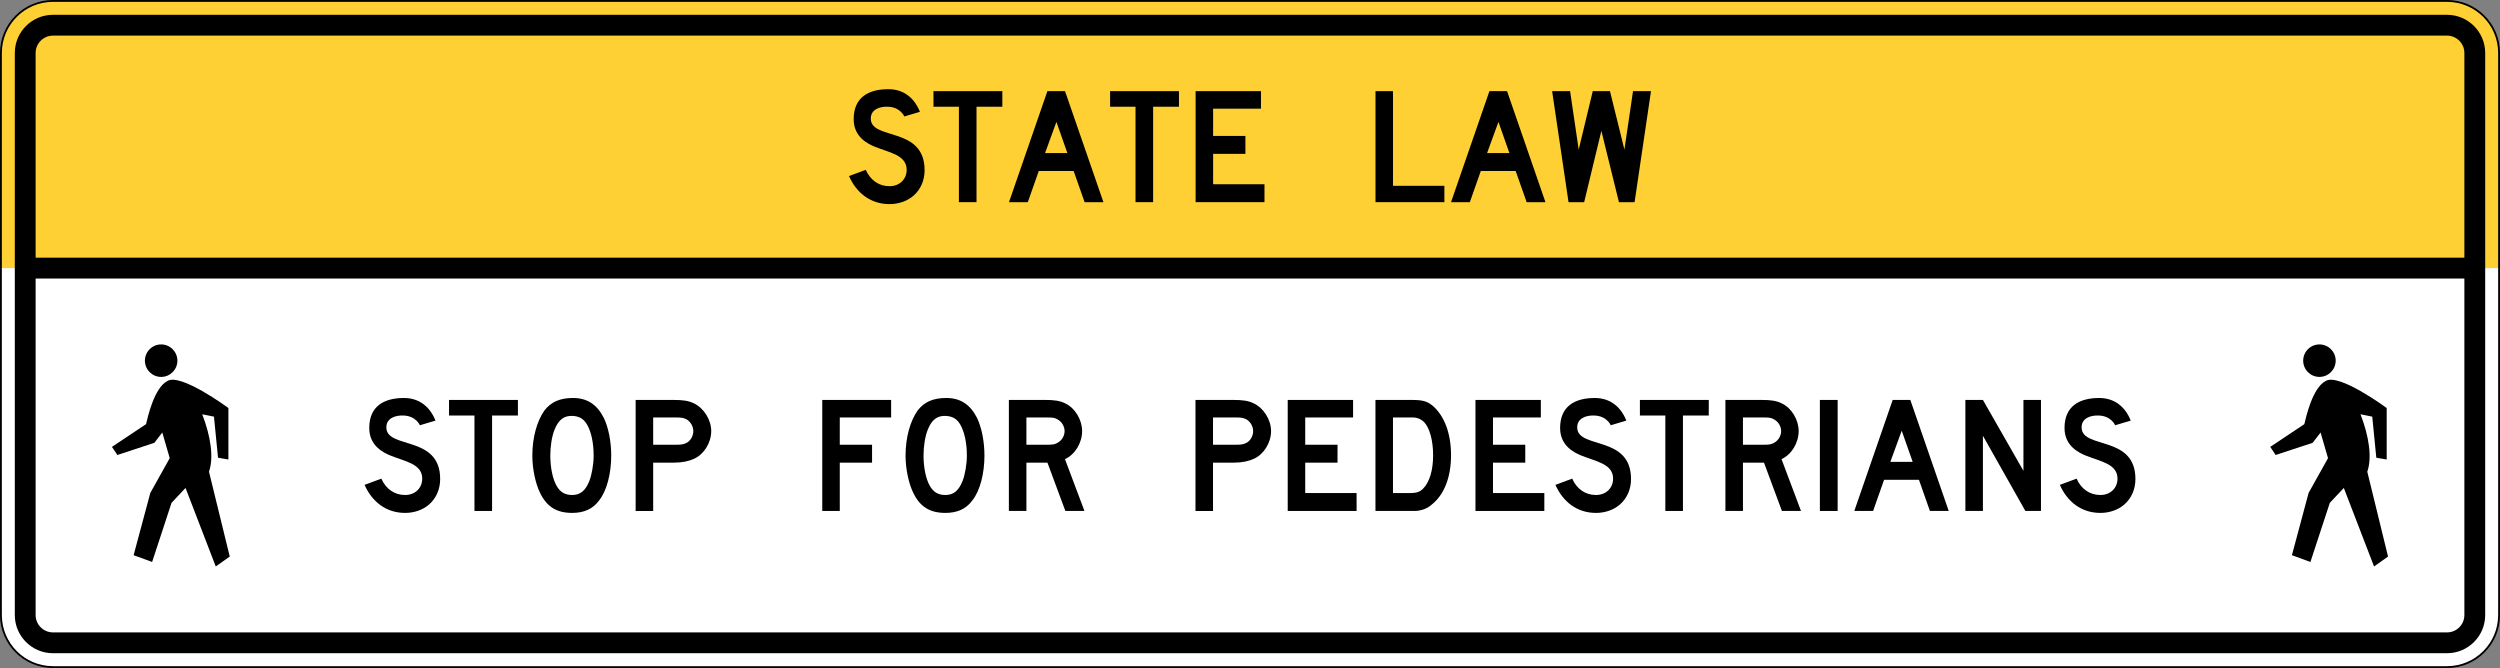 <?xml version="1.0" encoding="UTF-8" standalone="no"?>
<!-- Created with Inkscape (http://www.inkscape.org/) -->

<svg
   xmlns:dc="http://purl.org/dc/elements/1.1/"
   xmlns:cc="http://creativecommons.org/ns#"
   xmlns:rdf="http://www.w3.org/1999/02/22-rdf-syntax-ns#"
   xmlns:svg="http://www.w3.org/2000/svg"
   xmlns="http://www.w3.org/2000/svg"
   xmlns:sodipodi="http://sodipodi.sourceforge.net/DTD/sodipodi-0.dtd"
   xmlns:inkscape="http://www.inkscape.org/namespaces/inkscape"
   id="svg40979"
   version="1.1"
   inkscape:version="0.48.2 r9819"
   width="8106.016"
   height="2166.016"
   xml:space="preserve"
   sodipodi:docname="AJAX1.svg"><rect width="100%" height="100%" fill="#808080" stroke="none"/><defs
     id="defs40983"><inkscape:perspective
       sodipodi:type="inkscape:persp3d"
       inkscape:vp_x="0 : 0.5 : 1"
       inkscape:vp_y="0 : 1000 : 0"
       inkscape:vp_z="1 : 0.5 : 1"
       inkscape:persp3d-origin="0.5 : 0.33333333 : 1"
       id="perspective40987" /><clipPath
       clipPathUnits="userSpaceOnUse"
       id="clipPath40997"><path
         d="m -2,710 501,0 0,-711 -501,0 0,711 z"
         id="path40999"
         inkscape:connector-curvature="0" /></clipPath><clipPath
       clipPathUnits="userSpaceOnUse"
       id="clipPath41003"><path
         d="m 0,708.06 498,0 0,-708 -498,0 0,708 z"
         id="path41005"
         inkscape:connector-curvature="0" /></clipPath><clipPath
       clipPathUnits="userSpaceOnUse"
       id="clipPath41119"><path
         d="m 325.02,565.24 60,0 0,-71 -60,0 0,71 z"
         id="path41121"
         inkscape:connector-curvature="0" /></clipPath><clipPath
       clipPathUnits="userSpaceOnUse"
       id="clipPath41125"><path
         d="m 326.67,566.59 56.69,0 0,-73.7 -56.69,0 0,73.7 z"
         clip-rule="evenodd"
         id="path41127"
         inkscape:connector-curvature="0" /></clipPath><clipPath
       clipPathUnits="userSpaceOnUse"
       id="clipPath41131"><path
         d="m -2,710 501,0 0,-711 -501,0 0,711 z"
         id="path41133"
         inkscape:connector-curvature="0" /></clipPath><clipPath
       clipPathUnits="userSpaceOnUse"
       id="clipPath41137"><path
         d="m 0,708.06 498,0 0,-708 -498,0 0,708 z"
         id="path41139"
         inkscape:connector-curvature="0" /></clipPath><clipPath
       clipPathUnits="userSpaceOnUse"
       id="clipPath41173"><path
         d="m -2,710 501,0 0,-711 -501,0 0,711 z"
         id="path41175"
         inkscape:connector-curvature="0" /></clipPath><clipPath
       clipPathUnits="userSpaceOnUse"
       id="clipPath41179"><path
         d="m 0,708.06 498,0 0,-708 -498,0 0,708 z"
         id="path41181"
         inkscape:connector-curvature="0" /></clipPath></defs><sodipodi:namedview
     pagecolor="#ffffff"
     bordercolor="#666666"
     borderopacity="1"
     objecttolerance="10"
     gridtolerance="10"
     guidetolerance="10"
     inkscape:pageopacity="0"
     inkscape:pageshadow="2"
     inkscape:window-width="1280"
     inkscape:window-height="1004"
     id="namedview40981"
     showgrid="false"
     inkscape:zoom="0.08672543"
     inkscape:cx="3397.442"
     inkscape:cy="2.5166039"
     inkscape:window-x="-8"
     inkscape:window-y="-8"
     inkscape:window-maximized="1"
     inkscape:current-layer="g40989"
     fit-margin-top="0"
     fit-margin-left="0"
     fit-margin-right="0"
     fit-margin-bottom="0" /><g
     id="g40989"
     inkscape:groupmode="layer"
     inkscape:label="GG1999P002"
     transform="matrix(1.25,0,0,-1.25,-160.703,2759.492)"><path
       inkscape:connector-curvature="0"
       style="fill:#ffffff;fill-rule:nonzero;stroke:#000000;stroke-width:4.8;stroke-linecap:butt;stroke-linejoin:miter;stroke-miterlimit:4;stroke-opacity:1;stroke-dasharray:none"
       d="m 130.969,1512.188 0,-900 c 0,-74.56 60.441,-135 135,-135 l 6210,0 c 74.56,0 135,60.44 135,135 l 0,900"
       id="path11" /><path
       inkscape:connector-curvature="0"
       style="fill:#ffd033;fill-rule:nonzero;stroke:#000000;stroke-width:4.8;stroke-linecap:butt;stroke-linejoin:miter;stroke-miterlimit:4;stroke-opacity:1;stroke-dasharray:none"
       d="m 6610.969,1512.188 0,558 c 0,74.559 -60.44,135 -135,135 l -6210,0 c -74.559,0 -135,-60.441 -135,-135 l 0,-558"
       id="path13" /><path
       inkscape:connector-curvature="0"
       style="fill:#000000;fill-rule:nonzero;stroke:none"
       d="m 6475.969,567.188 -6210,0 c -24.813,0 -45,20.19 -45,45 l 0,873 6300,0 0,-873 c 0,-24.81 -20.19,-45 -45,-45 z m -6210,1548 6210,0 c 24.81,0 45,-20.187 45,-45 l 0,-531 -6300,0 0,531 c 0,24.813 20.187,45 45,45 z m 6210,54 -6210,0 c -54.589,0 -99,-44.411 -99,-99 l 0,-1458 c 0,-54.59 44.411,-99 99,-99 l 6210,0 c 54.59,0 99,44.41 99,99 l 0,1458 c 0,54.589 -44.41,99 -99,99 z"
       id="path15" /><path
       inkscape:connector-curvature="0"
       style="fill:#000000;fill-rule:nonzero;stroke:none"
       d="m 3696.519,1683.187 0,288.004 45.41,0 0,-245.563 133.22,0 0,-42.441 -178.63,0 z"
       id="path17" /><path
       inkscape:connector-curvature="0"
       style="fill:#000000;fill-rule:nonzero;stroke:none"
       d="m 2661.559,1930.766 0,-247.578 -45.67,0 0,247.578 -65.97,0 0,40.422 178.63,0 0,-40.422 -66.99,0 z"
       id="path19" /><path
       inkscape:connector-curvature="0"
       style="fill:#000000;fill-rule:nonzero;stroke:none"
       d="m 3119.699,1930.766 0,-247.578 -45.67,0 0,247.578 -65.98,0 0,40.422 178.64,0 0,-40.422 -66.99,0 z"
       id="path21" /><path
       inkscape:connector-curvature="0"
       style="fill:#000000;fill-rule:nonzero;stroke:none"
       d="m 4368.539,1683.188 -40.55,0 -45.61,184.926 -44.61,-184.926 -40.54,0 -42.58,288 46.63,0 22.3,-151.58 36.49,151.58 44.61,0 37.5,-151.58 22.31,151.58 46.63,0 -42.58,-288 z"
       id="path23" /><path
       inkscape:connector-curvature="0"
       style="fill:#000000;fill-rule:nonzero;stroke:none"
       d="m 2498.579,1700.367 c -16.17,-14.148 -38.4,-22.232 -62.65,-22.232 -49.52,0 -85.9,29.305 -105.11,72.758 l 43.46,16.168 c 12.13,-27.283 34.36,-42.441 61.65,-42.441 26.27,0 44.46,18.189 44.46,42.441 0,38.4 -44.46,44.463 -81.86,59.621 -17.18,7.074 -55.58,24.252 -55.58,71.748 0,56.589 38.4,77.811 89.95,77.811 40.42,0 67.7,-23.242 81.85,-58.612 l -40.42,-12.125 c 0,0 -10.11,24.252 -42.45,25.262 -21.22,1.011 -46.48,-7.072 -44.46,-33.348 4.04,-53.556 139.46,-18.189 139.46,-131.367 0,-26.273 -10.11,-49.515 -28.3,-65.684 z"
       id="path25" /><path
       inkscape:connector-curvature="0"
       style="fill:#000000;fill-rule:nonzero;stroke:none"
       d="m 3229.879,1683.187 0,288.002 169.55,0 0,-45.475 -124.13,0 0,-70.737 83.77,0 0,-46.484 -83.77,0 0,-78.822 133.22,0 0,-46.484 -178.64,0 z"
       id="path27" /><path
       inkscape:connector-curvature="0"
       style="fill:#000000;fill-rule:nonzero;stroke:none"
       d="m 2868.809,1891.357 -29.47,-80.844 57.93,0 -28.46,80.844 z m 73.18,-208.17 -28.46,80.842 -90.46,0 -28.45,-80.842 -48.79,0 99.6,288.002 45.74,0 99.6,-288.002 -48.78,0 z"
       id="path29" /><path
       inkscape:connector-curvature="0"
       style="fill:#000000;fill-rule:nonzero;stroke:none"
       d="m 4015.409,1891.357 -29.48,-80.844 57.94,0 -28.46,80.844 z m 73.18,-208.17 -28.46,80.842 -90.46,0 -28.46,-80.842 -48.78,0 99.6,288.002 45.74,0 99.6,-288.002 -48.78,0 z"
       id="path31" /><path
       inkscape:connector-curvature="0"
       style="fill:#000000;fill-rule:evenodd;stroke:none"
       d="m 546.578,1314.188 c 23.214,0 42.148,-18.934 42.148,-42.146 0,-23.215 -18.934,-42.147 -42.148,-42.147 -23.213,0 -42.145,18.932 -42.145,42.147 0,23.212 18.932,42.146 42.145,42.146 z"
       id="path33" /><path
       inkscape:connector-curvature="0"
       style="fill:#000000;fill-rule:evenodd;stroke:none"
       d="m 418.969,1048.427 88.411,58.94 c 4.086,17.28 21.038,93.97 55.046,111.715 33.684,22.273 157.878,-69.215 158.593,-69.965 l 0,-133.47 -26.929,4.69 -10.536,106.53 c -10.147,2.04 -20.292,4.08 -30.439,6.12 22.171,-57.31 30.314,-112.56 17.562,-148.95 l 53.853,-220.1 -36.294,-25.75 -78.438,203.71 -36.292,-38.64 -50.342,-153.36 -47.999,17.56 43.316,161.56 50.342,90.14 -19.297,66.53 -20.509,-26.72 -95.999,-31.61 -14.049,21.07 z"
       id="path35" /><path
       inkscape:connector-curvature="0"
       style="fill:#000000;fill-rule:evenodd;stroke:none"
       d="m 6145.019,1314.188 c 23.21,0 42.15,-18.934 42.15,-42.146 0,-23.215 -18.94,-42.147 -42.15,-42.147 -23.21,0 -42.15,18.932 -42.15,42.147 0,23.212 18.94,42.146 42.15,42.146 z"
       id="path37" /><path
       inkscape:connector-curvature="0"
       style="fill:#000000;fill-rule:evenodd;stroke:none"
       d="m 6017.409,1048.427 88.41,58.94 c 4.09,17.28 21.04,93.97 55.05,111.715 33.68,22.273 157.87,-69.215 158.59,-69.965 l 0,-133.47 -26.93,4.69 -10.54,106.53 c -10.14,2.04 -20.29,4.08 -30.44,6.12 22.18,-57.31 30.32,-112.56 17.57,-148.95 l 53.85,-220.1 -36.29,-25.75 -78.44,203.71 -36.29,-38.64 -50.35,-153.36 -47.99,17.56 43.31,161.56 50.34,90.14 -19.29,66.53 -20.51,-26.72 -96,-31.61 -14.05,21.07 z"
       id="path39" /><path
       inkscape:connector-curvature="0"
       style="fill:#000000;fill-rule:nonzero;stroke:none"
       d="m 5382.249,882.187 -110.15,195.03 0,-195.03 -45.48,0 0,288 45.48,0 105.1,-183.92 0,183.92 45.48,0 0,-288 -40.43,0 z"
       id="path41" /><path
       inkscape:connector-curvature="0"
       style="fill:#000000;fill-rule:nonzero;stroke:none"
       d="m 4849.199,882.187 0,288 46.08,0 0,-288 -46.08,0 z"
       id="path43" /><path
       inkscape:connector-curvature="0"
       style="fill:#000000;fill-rule:nonzero;stroke:none"
       d="m 3361.949,1119.667 c -8.09,4.04 -13.14,5.05 -27.29,5.05 l -59.62,0 0,-70.74 59.62,0 c 14.15,0 19.2,1.01 27.29,5.05 10.1,5.06 17.18,18.19 17.18,30.32 0,12.13 -7.08,24.25 -17.18,30.32 z m 19.2,-102.07 c -13.14,-6.06 -30.32,-10.1 -52.55,-10.1 l -53.56,0 0,-125.31 -45.48,0 0,288 99.04,0 c 23.24,0 38.4,-2.02 52.55,-9.09 25.27,-12.13 44.47,-42.45 44.47,-71.75 0,-30.32 -19.2,-60.63 -44.47,-71.75 z"
       id="path45" /><path
       inkscape:connector-curvature="0"
       style="fill:#000000;fill-rule:nonzero;stroke:none"
       d="m 4493.989,1129.767 0,-247.58 -45.67,0 0,247.58 -65.97,0 0,40.42 178.63,0 0,-40.42 -66.99,0 z"
       id="path47" /><path
       inkscape:connector-curvature="0"
       style="fill:#000000;fill-rule:nonzero;stroke:none"
       d="m 4730.499,1119.657 c -7.07,4.05 -11.11,5.06 -26.27,5.06 l -54.57,0 0,-70.74 54.57,0 c 14.15,0 19.2,1.01 26.27,5.05 11.12,6.06 18.2,18.19 18.2,30.32 0,12.12 -7.08,24.25 -18.2,30.31 z m 20.22,-237.47 -46.49,125.31 -54.57,0 0,-125.31 -45.48,0 0,288 95,0 c 22.23,0 37.39,-2.02 51.54,-9.1 25.26,-12.12 43.45,-42.44 43.45,-71.74 0,-30.32 -18.19,-60.63 -44.46,-72.76 l 50.53,-134.4 -49.52,0 z"
       id="path49" /><path
       inkscape:connector-curvature="0"
       style="fill:#000000;fill-rule:nonzero;stroke:none"
       d="m 5639.399,899.367 c -16.17,-14.15 -38.4,-22.23 -62.66,-22.23 -49.52,0 -85.9,29.3 -105.1,72.76 l 43.46,16.16 c 12.12,-27.28 34.35,-42.44 61.64,-42.44 26.28,0 44.47,18.19 44.47,42.44 0,38.4 -44.47,44.47 -81.86,59.62 -17.18,7.08 -55.58,24.26 -55.58,71.75 0,56.59 38.4,77.81 89.94,77.81 40.42,0 67.71,-23.24 81.86,-58.61 l -40.43,-12.12 c 0,0 -10.1,24.25 -42.44,25.26 -21.22,1.01 -46.49,-7.07 -44.47,-33.35 4.04,-53.56 139.46,-18.19 139.46,-131.37 0,-26.27 -10.1,-49.51 -28.29,-65.68 z"
       id="path51" /><path
       inkscape:connector-curvature="0"
       style="fill:#000000;fill-rule:nonzero;stroke:none"
       d="m 4331.009,899.367 c -16.16,-14.15 -38.4,-22.23 -62.65,-22.23 -49.52,0 -85.9,29.3 -105.1,72.76 l 43.45,16.16 c 12.13,-27.28 34.36,-42.44 61.65,-42.44 26.27,0 44.46,18.19 44.46,42.44 0,38.4 -44.46,44.47 -81.86,59.62 -17.18,7.08 -55.58,24.26 -55.58,71.75 0,56.59 38.4,77.81 89.95,77.81 40.42,0 67.7,-23.24 81.85,-58.61 l -40.42,-12.12 c 0,0 -10.11,24.25 -42.45,25.26 -21.22,1.01 -46.48,-7.07 -44.46,-33.35 4.04,-53.56 139.46,-18.19 139.46,-131.37 0,-26.27 -10.11,-49.51 -28.3,-65.68 z"
       id="path53" /><path
       inkscape:connector-curvature="0"
       style="fill:#000000;fill-rule:nonzero;stroke:none"
       d="m 3822.729,1112.587 c -7.07,7.07 -17.18,12.13 -29.31,12.13 l -51.54,0 0,-196.05 45.48,0 c 15.16,0 24.25,3.04 32.34,11.12 17.18,17.18 26.27,48.51 26.27,86.91 0,38.4 -9.09,70.73 -23.24,85.89 z m 19.2,-214.23 c -11.11,-10.11 -26.27,-15.16 -41.43,-16.17 -3.03,0 -9.1,0 -16.17,0 l -87.92,0 0,288 92.97,0 c 29.31,0 40.43,-3.03 55.58,-15.16 30.32,-26.27 47.5,-71.75 47.5,-128.33 0,-57.6 -18.19,-103.08 -50.53,-128.34 z"
       id="path55" /><path
       inkscape:connector-curvature="0"
       style="fill:#000000;fill-rule:nonzero;stroke:none"
       d="m 3468.809,882.187 0,288 169.55,0 0,-45.47 -124.13,0 0,-70.74 83.77,0 0,-46.49 -83.77,0 0,-78.82 133.22,0 0,-46.48 -178.64,0 z"
       id="path57" /><path
       inkscape:connector-curvature="0"
       style="fill:#000000;fill-rule:nonzero;stroke:none"
       d="m 3955.819,882.187 0,288 169.55,0 0,-45.47 -124.13,0 0,-70.74 83.76,0 0,-46.49 -83.76,0 0,-78.82 133.21,0 0,-46.48 -178.63,0 z"
       id="path59" /><path
       inkscape:connector-curvature="0"
       style="fill:#000000;fill-rule:nonzero;stroke:none"
       d="m 5061.459,1090.357 -29.48,-80.84 57.93,0 -28.45,80.84 z m 73.17,-208.17 -28.45,80.84 -90.46,0 -28.46,-80.84 -48.78,0 99.6,288 45.74,0 99.6,-288 -48.79,0 z"
       id="path61" /><path
       inkscape:connector-curvature="0"
       style="fill:#000000;fill-rule:nonzero;stroke:none"
       d="m 1651.229,1106.527 c -9.12,15.16 -20.26,21.22 -37.48,22.23 -22.29,1.01 -36.47,-10.1 -46.6,-35.37 -7.09,-17.18 -11.14,-43.45 -11.14,-67.7 0,-30.32 6.08,-61.64 17.22,-79.83 9.12,-15.16 21.27,-22.24 39.51,-22.24 21.27,0 34.44,11.12 44.57,36.38 6.08,15.16 11.14,43.46 11.14,65.69 0,32.33 -6.08,61.64 -17.22,80.84 z m 31.4,-197.05 c -16.21,-22.24 -39.5,-32.34 -69.89,-32.34 -40.52,0 -65.85,16.17 -83.07,51.54 -12.15,24.25 -20.26,62.65 -20.26,97.01 0,47.49 12.16,89.93 31.4,117.22 17.23,22.23 40.52,32.33 73.95,32.33 36.47,0 61.79,-16.16 80.03,-51.53 12.15,-25.26 19.25,-61.64 19.25,-98.02 0,-45.48 -11.15,-90.95 -31.41,-116.21 z"
       id="path63" /><path
       inkscape:connector-curvature="0"
       style="fill:#000000;fill-rule:nonzero;stroke:none"
       d="m 2619.339,1106.527 c -9.12,15.16 -20.26,21.22 -37.48,22.23 -22.29,1.01 -36.47,-10.1 -46.6,-35.37 -7.09,-17.18 -11.14,-43.45 -11.14,-67.7 0,-30.32 6.08,-61.64 17.22,-79.83 9.12,-15.16 21.27,-22.24 39.51,-22.24 21.27,0 34.44,11.12 44.57,36.38 6.08,15.16 11.14,43.46 11.14,65.69 0,32.33 -6.08,61.64 -17.22,80.84 z m 31.4,-197.05 c -16.2,-22.24 -39.5,-32.34 -69.89,-32.34 -40.52,0 -65.85,16.17 -83.07,51.54 -12.15,24.25 -20.26,62.65 -20.26,97.01 0,47.49 12.16,89.93 31.41,117.22 17.22,22.23 40.52,32.33 73.94,32.33 36.47,0 61.8,-16.16 80.03,-51.53 12.15,-25.26 19.25,-61.64 19.25,-98.02 0,-45.48 -11.15,-90.95 -31.41,-116.21 z"
       id="path65" /><path
       inkscape:connector-curvature="0"
       style="fill:#000000;fill-rule:nonzero;stroke:none"
       d="m 1909.779,1119.667 c -8.08,4.04 -13.14,5.05 -27.28,5.05 l -59.63,0 0,-70.74 59.63,0 c 14.14,0 19.2,1.01 27.28,5.06 10.11,5.05 17.18,18.19 17.18,30.31 0,12.13 -7.07,24.25 -17.18,30.32 z m 19.2,-102.07 c -13.13,-6.06 -30.31,-10.1 -52.55,-10.1 l -53.56,0 0,-125.31 -45.48,0 0,288 99.04,0 c 23.25,0 38.4,-2.02 52.55,-9.09 25.27,-12.13 44.47,-42.44 44.47,-71.75 0,-30.31 -19.2,-60.63 -44.47,-71.75 z"
       id="path67" /><path
       inkscape:connector-curvature="0"
       style="fill:#000000;fill-rule:nonzero;stroke:none"
       d="m 1404.979,1129.767 0,-247.58 -45.67,0 0,247.58 -65.97,0 0,40.42 178.63,0 0,-40.42 -66.99,0 z"
       id="path69" /><path
       inkscape:connector-curvature="0"
       style="fill:#000000;fill-rule:nonzero;stroke:none"
       d="m 2871.829,1119.667 c -7.07,4.04 -11.12,5.05 -26.28,5.05 l -54.57,0 0,-70.74 54.57,0 c 14.15,0 19.21,1.01 26.28,5.05 11.12,6.07 18.19,18.19 18.19,30.32 0,12.13 -7.07,24.25 -18.19,30.32 z m 20.21,-237.48 -46.49,125.31 -54.57,0 0,-125.31 -45.47,0 0,288 94.99,0 c 22.23,0 37.39,-2.02 51.54,-9.09 25.27,-12.13 43.46,-42.44 43.46,-71.75 0,-30.32 -18.19,-60.63 -44.47,-72.76 l 50.53,-134.4 -49.52,0 z"
       id="path71" /><path
       inkscape:connector-curvature="0"
       style="fill:#000000;fill-rule:nonzero;stroke:none"
       d="m 1241.999,899.367 c -16.16,-14.15 -38.4,-22.23 -62.65,-22.23 -49.521,0 -85.901,29.3 -105.105,72.76 l 43.456,16.16 c 12.128,-27.28 34.359,-42.44 61.649,-42.44 26.27,0 44.46,18.19 44.46,42.44 0,38.41 -44.46,44.47 -81.86,59.63 -17.174,7.07 -55.577,24.25 -55.577,71.74 0,56.59 38.403,77.81 89.947,77.81 40.42,0 67.71,-23.24 81.85,-58.61 l -40.42,-12.12 c 0,0 -10.11,24.25 -42.45,25.26 -21.22,1.01 -46.483,-7.07 -44.46,-33.35 4.04,-53.55 139.46,-18.19 139.46,-131.36 0,-26.28 -10.11,-49.52 -28.3,-65.69 z"
       id="path73" /><path
       inkscape:connector-curvature="0"
       style="fill:#000000;fill-rule:nonzero;stroke:none"
       d="m 2306.869,1124.717 0,-70.74 83.76,0 0,-46.48 -83.76,0 0,-125.31 -45.42,0 0,288 178.63,0 0,-45.47 -133.21,0 z"
       id="path75" /></g></svg>